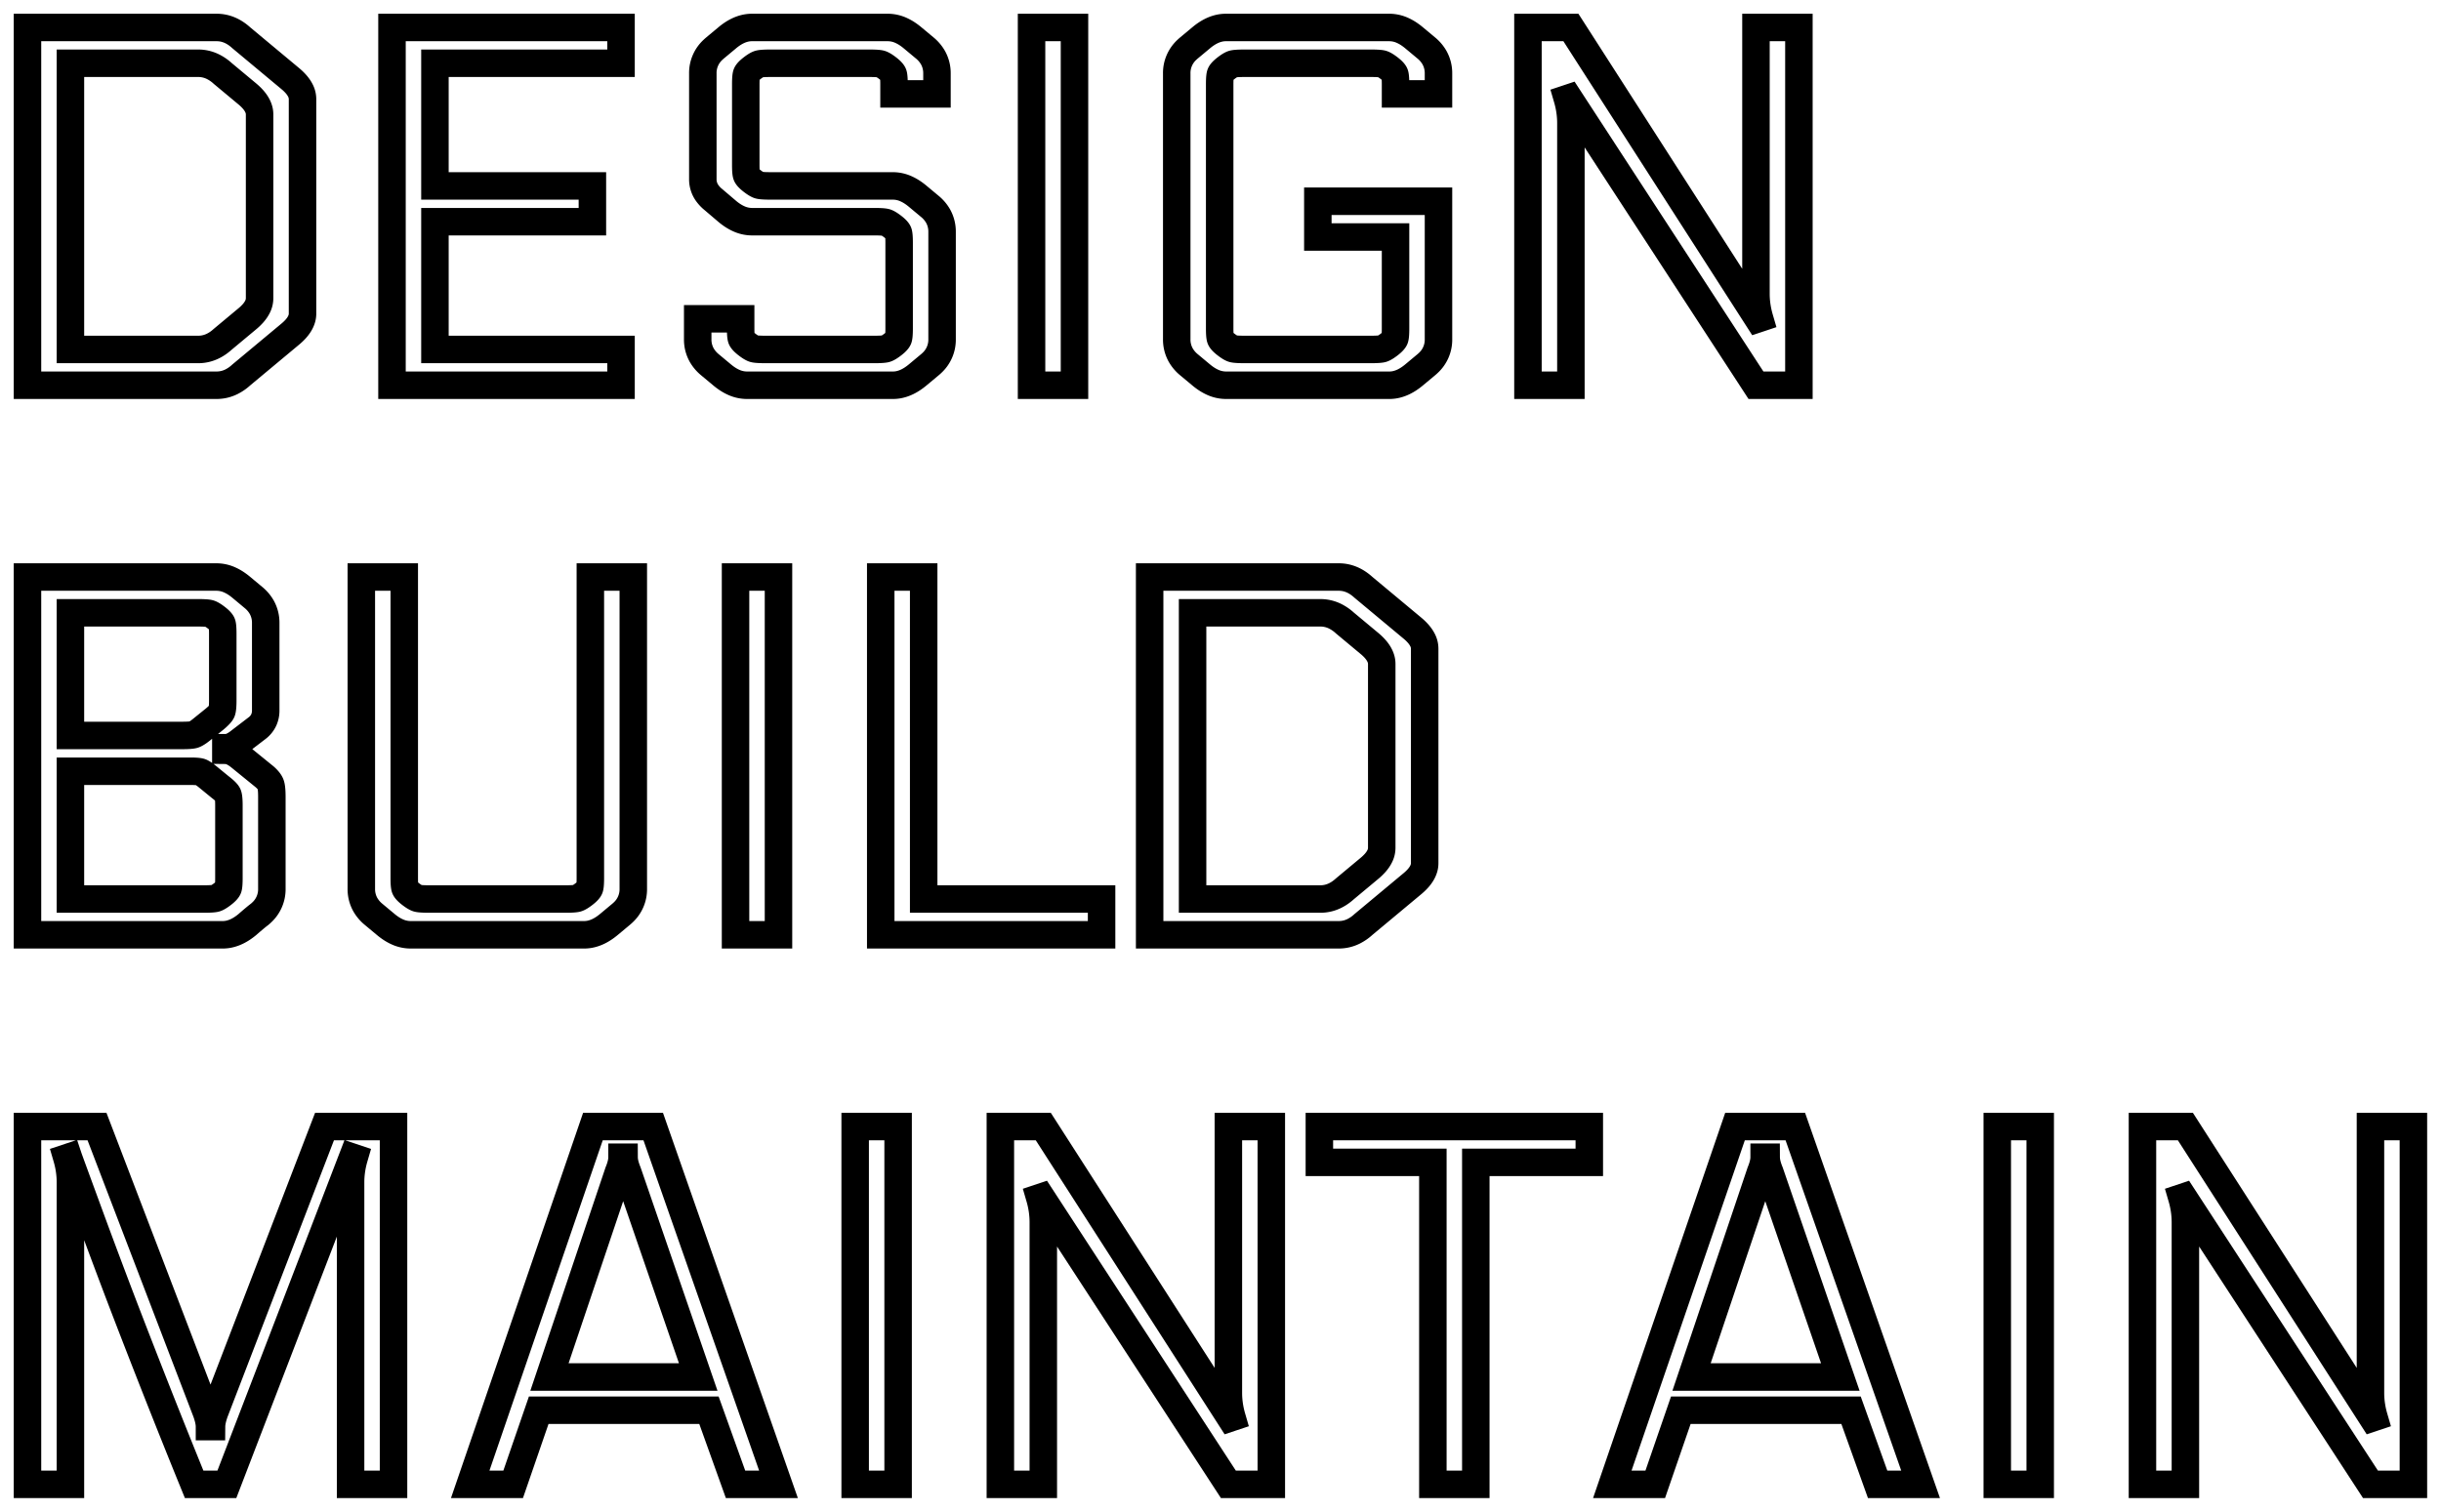 <svg xmlns="http://www.w3.org/2000/svg" viewBox="-10 -550.2 888.1 550.2">
  <path d="M 561.534 -540.2 L 629.61 -434.18 L 630.168 -434.366 Q 628.866 -438.83 628.866 -443.294 L 628.866 -540.2 L 644.49 -540.2 L 644.49 -410 L 628.866 -410 L 560.79 -514.532 L 560.232 -514.346 Q 561.534 -509.882 561.534 -505.418 L 561.534 -410 L 545.91 -410 L 545.91 -540.2 L 561.534 -540.2 Z M 513.36 -523.46 L 513.36 -516.02 L 497.736 -516.02 L 497.736 -519.554 Q 497.736 -521.977 497.526 -522.927 A 2.562 2.562 0 0 0 497.457 -523.181 A 1.994 1.994 0 0 0 497.21 -523.658 Q 496.736 -524.36 495.517 -525.31 A 18.491 18.491 0 0 0 495.504 -525.32 A 20.508 20.508 0 0 0 494.713 -525.907 Q 493.941 -526.45 493.369 -526.718 A 3.482 3.482 0 0 0 492.9 -526.901 A 3.851 3.851 0 0 0 492.377 -527.01 Q 491.238 -527.18 488.622 -527.18 L 442.866 -527.18 A 65.034 65.034 0 0 0 441.696 -527.17 Q 439.868 -527.137 439.004 -526.993 A 3.465 3.465 0 0 0 438.588 -526.901 Q 437.658 -526.622 435.984 -525.32 A 14.468 14.468 0 0 0 435.276 -524.735 Q 434.245 -523.822 434.031 -523.181 Q 433.789 -522.454 433.757 -520.255 A 48.415 48.415 0 0 0 433.752 -519.554 L 433.752 -430.646 Q 433.752 -428.223 433.962 -427.273 A 2.562 2.562 0 0 0 434.031 -427.019 A 1.994 1.994 0 0 0 434.278 -426.542 Q 434.752 -425.84 435.971 -424.89 A 18.491 18.491 0 0 0 435.984 -424.88 A 20.508 20.508 0 0 0 436.775 -424.293 Q 437.547 -423.75 438.119 -423.482 A 3.482 3.482 0 0 0 438.588 -423.299 A 3.851 3.851 0 0 0 439.111 -423.19 Q 440.25 -423.02 442.866 -423.02 L 488.622 -423.02 A 65.034 65.034 0 0 0 489.792 -423.03 Q 491.62 -423.063 492.484 -423.207 A 3.465 3.465 0 0 0 492.9 -423.299 Q 493.83 -423.578 495.504 -424.88 A 14.468 14.468 0 0 0 496.212 -425.465 Q 497.243 -426.378 497.457 -427.019 Q 497.699 -427.746 497.731 -429.945 A 48.415 48.415 0 0 0 497.736 -430.646 L 497.736 -463.94 L 469.464 -463.94 L 469.464 -476.96 L 513.36 -476.96 L 513.36 -426.74 A 11.47 11.47 0 0 1 509.694 -418.154 A 14.947 14.947 0 0 1 508.896 -417.44 L 504.432 -413.72 Q 500.788 -410.683 497.144 -410.125 A 10.823 10.823 0 0 1 495.504 -410 L 435.984 -410 A 11.73 11.73 0 0 1 430.997 -411.161 Q 429.396 -411.906 427.795 -413.13 A 22.464 22.464 0 0 1 427.056 -413.72 L 422.592 -417.44 A 12.764 12.764 0 0 1 419.54 -421.051 A 11.542 11.542 0 0 1 418.128 -426.74 L 418.128 -523.46 A 11.47 11.47 0 0 1 421.794 -532.046 A 14.947 14.947 0 0 1 422.592 -532.76 L 427.056 -536.48 Q 430.7 -539.517 434.344 -540.075 A 10.823 10.823 0 0 1 435.984 -540.2 L 495.504 -540.2 A 11.73 11.73 0 0 1 500.491 -539.039 Q 502.092 -538.294 503.693 -537.07 A 22.464 22.464 0 0 1 504.432 -536.48 L 508.896 -532.76 A 12.764 12.764 0 0 1 511.948 -529.149 A 11.542 11.542 0 0 1 513.36 -523.46 Z M 308.016 -469.52 L 263.562 -469.52 A 11.73 11.73 0 0 1 258.575 -470.681 Q 256.974 -471.426 255.373 -472.65 A 22.464 22.464 0 0 1 254.634 -473.24 L 249.612 -477.518 A 12.146 12.146 0 0 1 247.388 -479.824 A 8.567 8.567 0 0 1 245.706 -484.958 L 245.706 -523.46 A 11.47 11.47 0 0 1 249.372 -532.046 A 14.947 14.947 0 0 1 250.17 -532.76 L 254.634 -536.48 Q 258.278 -539.517 261.922 -540.075 A 10.823 10.823 0 0 1 263.562 -540.2 L 313.038 -540.2 A 11.73 11.73 0 0 1 318.025 -539.039 Q 319.626 -538.294 321.227 -537.07 A 22.464 22.464 0 0 1 321.966 -536.48 L 326.43 -532.76 A 12.764 12.764 0 0 1 329.482 -529.149 A 11.542 11.542 0 0 1 330.894 -523.46 L 330.894 -516.02 L 315.27 -516.02 L 315.27 -519.554 Q 315.27 -521.977 315.06 -522.927 A 2.562 2.562 0 0 0 314.991 -523.181 A 1.994 1.994 0 0 0 314.744 -523.658 Q 314.27 -524.36 313.051 -525.31 A 18.491 18.491 0 0 0 313.038 -525.32 A 20.508 20.508 0 0 0 312.247 -525.907 Q 311.475 -526.45 310.903 -526.718 A 3.482 3.482 0 0 0 310.434 -526.901 A 3.851 3.851 0 0 0 309.911 -527.01 Q 308.772 -527.18 306.156 -527.18 L 270.444 -527.18 A 65.034 65.034 0 0 0 269.274 -527.17 Q 267.446 -527.137 266.582 -526.993 A 3.465 3.465 0 0 0 266.166 -526.901 Q 265.236 -526.622 263.562 -525.32 A 14.468 14.468 0 0 0 262.854 -524.735 Q 261.823 -523.822 261.609 -523.181 Q 261.367 -522.454 261.335 -520.255 A 48.415 48.415 0 0 0 261.33 -519.554 L 261.33 -490.166 Q 261.33 -487.743 261.54 -486.793 A 2.562 2.562 0 0 0 261.609 -486.539 A 1.994 1.994 0 0 0 261.856 -486.062 Q 262.33 -485.36 263.549 -484.41 A 18.491 18.491 0 0 0 263.562 -484.4 A 20.508 20.508 0 0 0 264.353 -483.813 Q 265.125 -483.27 265.697 -483.002 A 3.482 3.482 0 0 0 266.166 -482.819 A 3.851 3.851 0 0 0 266.689 -482.71 Q 267.828 -482.54 270.444 -482.54 L 314.898 -482.54 A 11.73 11.73 0 0 1 319.885 -481.379 Q 321.486 -480.634 323.087 -479.41 A 22.464 22.464 0 0 1 323.826 -478.82 L 328.29 -475.1 A 12.764 12.764 0 0 1 331.342 -471.489 A 11.542 11.542 0 0 1 332.754 -465.8 L 332.754 -426.74 A 11.47 11.47 0 0 1 329.088 -418.154 A 14.947 14.947 0 0 1 328.29 -417.44 L 323.826 -413.72 Q 320.182 -410.683 316.538 -410.125 A 10.823 10.823 0 0 1 314.898 -410 L 261.702 -410 A 11.73 11.73 0 0 1 256.715 -411.161 Q 255.114 -411.906 253.513 -413.13 A 22.464 22.464 0 0 1 252.774 -413.72 L 248.31 -417.44 A 12.764 12.764 0 0 1 245.258 -421.051 A 11.542 11.542 0 0 1 243.846 -426.74 L 243.846 -434.18 L 259.47 -434.18 L 259.47 -430.646 Q 259.47 -428.223 259.68 -427.273 A 2.562 2.562 0 0 0 259.749 -427.019 A 1.994 1.994 0 0 0 259.996 -426.542 Q 260.47 -425.84 261.689 -424.89 A 18.491 18.491 0 0 0 261.702 -424.88 A 20.508 20.508 0 0 0 262.493 -424.293 Q 263.265 -423.75 263.837 -423.482 A 3.482 3.482 0 0 0 264.306 -423.299 A 3.851 3.851 0 0 0 264.829 -423.19 Q 265.968 -423.02 268.584 -423.02 L 308.016 -423.02 A 65.034 65.034 0 0 0 309.186 -423.03 Q 311.014 -423.063 311.878 -423.207 A 3.465 3.465 0 0 0 312.294 -423.299 Q 313.224 -423.578 314.898 -424.88 A 14.468 14.468 0 0 0 315.606 -425.465 Q 316.637 -426.378 316.851 -427.019 Q 317.093 -427.746 317.125 -429.945 A 48.415 48.415 0 0 0 317.13 -430.646 L 317.13 -461.894 Q 317.13 -464.317 316.92 -465.267 A 2.562 2.562 0 0 0 316.851 -465.521 A 1.994 1.994 0 0 0 316.604 -465.998 Q 316.13 -466.7 314.911 -467.65 A 18.491 18.491 0 0 0 314.898 -467.66 A 20.508 20.508 0 0 0 314.107 -468.247 Q 313.335 -468.79 312.763 -469.058 A 3.482 3.482 0 0 0 312.294 -469.241 A 3.851 3.851 0 0 0 311.771 -469.35 Q 310.632 -469.52 308.016 -469.52 Z M 148.242 -423.02 L 215.946 -423.02 L 215.946 -410 L 132.618 -410 L 132.618 -540.2 L 215.946 -540.2 L 215.946 -527.18 L 148.242 -527.18 L 148.242 -482.54 L 205.53 -482.54 L 205.53 -469.52 L 148.242 -469.52 L 148.242 -423.02 Z M 68.82 -410 L 0 -410 L 0 -540.2 L 68.82 -540.2 Q 73.656 -540.2 77.748 -536.48 L 95.604 -521.6 A 18.636 18.636 0 0 1 97.661 -519.624 Q 98.657 -518.493 99.241 -517.361 A 6.924 6.924 0 0 1 100.068 -514.16 L 100.068 -436.04 Q 100.068 -433.245 97.548 -430.45 A 18.921 18.921 0 0 1 95.604 -428.6 L 77.748 -413.72 A 15.4 15.4 0 0 1 74.197 -411.26 A 12.035 12.035 0 0 1 68.82 -410 Z M 84.444 -441.62 L 84.444 -508.58 Q 84.444 -511.375 81.924 -514.17 A 18.921 18.921 0 0 0 79.98 -516.02 L 71.052 -523.46 A 15.4 15.4 0 0 0 67.501 -525.92 A 12.035 12.035 0 0 0 62.124 -527.18 L 15.624 -527.18 L 15.624 -423.02 L 62.124 -423.02 Q 66.96 -423.02 71.052 -426.74 L 79.98 -434.18 A 18.636 18.636 0 0 0 82.037 -436.156 Q 83.033 -437.287 83.617 -438.419 A 6.924 6.924 0 0 0 84.444 -441.62 Z M 365.304 -410 L 365.304 -540.2 L 380.928 -540.2 L 380.928 -410 L 365.304 -410 Z M 204.786 -230.646 L 204.786 -340.2 L 220.41 -340.2 L 220.41 -226.74 A 11.47 11.47 0 0 1 216.744 -218.154 A 14.947 14.947 0 0 1 215.946 -217.44 L 211.482 -213.72 Q 207.838 -210.683 204.194 -210.125 A 10.823 10.823 0 0 1 202.554 -210 L 139.314 -210 A 11.73 11.73 0 0 1 134.327 -211.161 Q 132.726 -211.906 131.125 -213.13 A 22.464 22.464 0 0 1 130.386 -213.72 L 125.922 -217.44 A 12.764 12.764 0 0 1 122.87 -221.051 A 11.542 11.542 0 0 1 121.458 -226.74 L 121.458 -340.2 L 137.082 -340.2 L 137.082 -230.646 Q 137.082 -228.223 137.292 -227.273 A 2.562 2.562 0 0 0 137.361 -227.019 A 1.994 1.994 0 0 0 137.608 -226.542 Q 138.082 -225.84 139.301 -224.89 A 18.491 18.491 0 0 0 139.314 -224.88 A 20.508 20.508 0 0 0 140.105 -224.293 Q 140.877 -223.75 141.449 -223.482 A 3.482 3.482 0 0 0 141.918 -223.299 A 3.851 3.851 0 0 0 142.441 -223.19 Q 143.58 -223.02 146.196 -223.02 L 195.672 -223.02 A 65.034 65.034 0 0 0 196.842 -223.03 Q 198.67 -223.063 199.534 -223.207 A 3.465 3.465 0 0 0 199.95 -223.299 Q 200.88 -223.578 202.554 -224.88 A 14.468 14.468 0 0 0 203.262 -225.465 Q 204.293 -226.378 204.507 -227.019 Q 204.749 -227.746 204.781 -229.945 A 48.415 48.415 0 0 0 204.786 -230.646 Z M 72.168 -278.076 L 72.168 -277.146 A 5.183 5.183 0 0 1 73.868 -276.834 Q 75.31 -276.332 76.999 -275.027 A 19.818 19.818 0 0 1 77.376 -274.728 L 86.304 -267.474 Q 87.978 -265.986 88.443 -264.777 A 4.593 4.593 0 0 1 88.646 -264.039 Q 88.896 -262.791 88.907 -260.447 A 46.644 46.644 0 0 1 88.908 -260.22 L 88.908 -226.74 A 11.47 11.47 0 0 1 85.242 -218.154 A 14.947 14.947 0 0 1 84.444 -217.44 Q 82.956 -216.324 79.98 -213.72 Q 76.336 -210.683 72.692 -210.125 A 10.823 10.823 0 0 1 71.052 -210 L 0 -210 L 0 -340.2 L 68.82 -340.2 A 11.73 11.73 0 0 1 73.807 -339.039 Q 75.408 -338.294 77.009 -337.07 A 22.464 22.464 0 0 1 77.748 -336.48 L 82.212 -332.76 A 12.764 12.764 0 0 1 85.264 -329.149 A 11.542 11.542 0 0 1 86.676 -323.46 L 86.676 -291.654 A 8.287 8.287 0 0 1 86.033 -288.344 A 7.883 7.883 0 0 1 83.7 -285.33 L 77.376 -280.494 A 16.545 16.545 0 0 1 75.782 -279.339 Q 74.022 -278.228 72.563 -278.094 A 4.319 4.319 0 0 1 72.168 -278.076 Z M 477.09 -210 L 408.27 -210 L 408.27 -340.2 L 477.09 -340.2 Q 481.926 -340.2 486.018 -336.48 L 503.874 -321.6 A 18.636 18.636 0 0 1 505.931 -319.624 Q 506.927 -318.493 507.511 -317.361 A 6.924 6.924 0 0 1 508.338 -314.16 L 508.338 -236.04 Q 508.338 -233.245 505.818 -230.45 A 18.921 18.921 0 0 1 503.874 -228.6 L 486.018 -213.72 A 15.4 15.4 0 0 1 482.467 -211.26 A 12.035 12.035 0 0 1 477.09 -210 Z M 326.058 -223.02 L 390.786 -223.02 L 390.786 -210 L 310.434 -210 L 310.434 -340.2 L 326.058 -340.2 L 326.058 -223.02 Z M 492.714 -241.62 L 492.714 -308.58 Q 492.714 -311.375 490.194 -314.17 A 18.921 18.921 0 0 0 488.25 -316.02 L 479.322 -323.46 A 15.4 15.4 0 0 0 475.771 -325.92 A 12.035 12.035 0 0 0 470.394 -327.18 L 423.894 -327.18 L 423.894 -223.02 L 470.394 -223.02 Q 475.23 -223.02 479.322 -226.74 L 488.25 -234.18 A 18.636 18.636 0 0 0 490.307 -236.156 Q 491.303 -237.287 491.887 -238.419 A 6.924 6.924 0 0 0 492.714 -241.62 Z M 257.61 -210 L 257.61 -340.2 L 273.234 -340.2 L 273.234 -210 L 257.61 -210 Z M 70.122 -263.754 L 66.03 -267.102 A 34.938 34.938 0 0 0 65.116 -267.84 Q 63.797 -268.865 63.076 -269.166 A 2.157 2.157 0 0 0 62.868 -269.241 A 4.131 4.131 0 0 0 62.33 -269.356 Q 61.284 -269.52 59.148 -269.52 L 15.624 -269.52 L 15.624 -223.02 L 64.17 -223.02 A 65.034 65.034 0 0 0 65.34 -223.03 Q 67.168 -223.063 68.032 -223.207 A 3.465 3.465 0 0 0 68.448 -223.299 Q 69.378 -223.578 71.052 -224.88 A 14.468 14.468 0 0 0 71.76 -225.465 Q 72.791 -226.378 73.005 -227.019 Q 73.247 -227.746 73.279 -229.945 A 48.415 48.415 0 0 0 73.284 -230.646 L 73.284 -257.058 Q 73.284 -260.034 72.912 -260.964 Q 72.577 -261.801 70.585 -263.392 A 32.682 32.682 0 0 0 70.122 -263.754 Z M 61.938 -327.18 L 15.624 -327.18 L 15.624 -282.54 L 55.986 -282.54 Q 59.334 -282.54 60.357 -282.819 Q 61.133 -283.031 62.392 -283.939 A 21.571 21.571 0 0 0 63.24 -284.586 L 68.076 -288.492 A 27.916 27.916 0 0 0 68.963 -289.261 Q 70.213 -290.396 70.591 -291.094 A 1.813 1.813 0 0 0 70.68 -291.282 Q 71.052 -292.212 71.052 -295.374 L 71.052 -319.554 Q 71.052 -321.977 70.842 -322.927 A 2.562 2.562 0 0 0 70.773 -323.181 A 1.994 1.994 0 0 0 70.526 -323.658 Q 70.052 -324.36 68.833 -325.31 A 18.491 18.491 0 0 0 68.82 -325.32 A 20.508 20.508 0 0 0 68.029 -325.907 Q 67.257 -326.45 66.685 -326.718 A 3.482 3.482 0 0 0 66.216 -326.901 A 3.851 3.851 0 0 0 65.693 -327.01 Q 64.554 -327.18 61.938 -327.18 Z M 14.88 -129.04 L 14.322 -128.854 Q 15.624 -124.39 15.624 -119.926 L 15.624 -10 L 0 -10 L 0 -140.2 L 25.296 -140.2 L 65.1 -36.226 A 26.9 26.9 0 0 1 65.689 -34.359 Q 66.198 -32.489 66.215 -31.112 A 7.645 7.645 0 0 1 66.216 -31.018 L 66.96 -31.018 A 9.918 9.918 0 0 1 67.092 -32.556 Q 67.344 -34.151 68.076 -36.226 L 108.066 -140.2 L 133.176 -140.2 L 133.176 -10 L 117.552 -10 L 117.552 -119.926 Q 117.552 -124.39 118.854 -128.854 L 118.296 -129.04 L 72.54 -10 L 60.636 -10 A 3312.253 3312.253 0 0 1 46.304 -45.785 A 2982.023 2982.023 0 0 1 44.361 -50.734 A 4595.041 4595.041 0 0 1 40.67 -60.191 Q 35.557 -73.337 31.864 -83.102 A 1605.828 1605.828 0 0 1 31.62 -83.749 Q 27.304 -95.178 23.95 -104.271 A 1873.329 1873.329 0 0 1 22.878 -107.185 A 122017.259 122017.259 0 0 1 21.123 -111.969 Q 19.42 -116.608 18.163 -120.036 A 31873.585 31873.585 0 0 1 17.112 -122.902 A 3398.038 3398.038 0 0 1 16.63 -124.219 Q 15.043 -128.552 14.88 -129.04 Z M 369.582 -140.2 L 437.658 -34.18 L 438.216 -34.366 Q 436.914 -38.83 436.914 -43.294 L 436.914 -140.2 L 452.538 -140.2 L 452.538 -10 L 436.914 -10 L 368.838 -114.532 L 368.28 -114.346 Q 369.582 -109.882 369.582 -105.418 L 369.582 -10 L 353.958 -10 L 353.958 -140.2 L 369.582 -140.2 Z M 785.106 -140.2 L 853.182 -34.18 L 853.74 -34.366 Q 852.438 -38.83 852.438 -43.294 L 852.438 -140.2 L 868.062 -140.2 L 868.062 -10 L 852.438 -10 L 784.362 -114.532 L 783.804 -114.346 Q 785.106 -109.882 785.106 -105.418 L 785.106 -10 L 769.482 -10 L 769.482 -140.2 L 785.106 -140.2 Z M 470.022 -127.18 L 470.022 -140.2 L 568.23 -140.2 L 568.23 -127.18 L 526.938 -127.18 L 526.938 -10 L 511.314 -10 L 511.314 -127.18 L 470.022 -127.18 Z M 176.7 -10 L 161.076 -10 L 205.716 -140.2 L 227.664 -140.2 L 273.234 -10 L 257.61 -10 L 247.938 -36.97 L 186 -36.97 L 176.7 -10 Z M 592.224 -10 L 576.6 -10 L 621.24 -140.2 L 643.188 -140.2 L 688.758 -10 L 673.134 -10 L 663.462 -36.97 L 601.524 -36.97 L 592.224 -10 Z M 301.134 -10 L 301.134 -140.2 L 316.758 -140.2 L 316.758 -10 L 301.134 -10 Z M 716.658 -10 L 716.658 -140.2 L 732.282 -140.2 L 732.282 -10 L 716.658 -10 Z M 217.062 -129.04 L 216.318 -129.04 Q 216.318 -127.429 215.64 -125.334 A 23.248 23.248 0 0 1 215.016 -123.646 L 189.906 -49.06 L 244.032 -49.06 L 218.364 -123.646 A 22.433 22.433 0 0 1 217.636 -125.666 Q 217.332 -126.667 217.189 -127.554 A 9.353 9.353 0 0 1 217.062 -129.04 Z M 632.586 -129.04 L 631.842 -129.04 Q 631.842 -127.429 631.164 -125.334 A 23.248 23.248 0 0 1 630.54 -123.646 L 605.43 -49.06 L 659.556 -49.06 L 633.888 -123.646 A 22.433 22.433 0 0 1 633.16 -125.666 Q 632.856 -126.667 632.713 -127.554 A 9.353 9.353 0 0 1 632.586 -129.04 Z" stroke="#000000" stroke-width="10" fill="none"/>
</svg>
